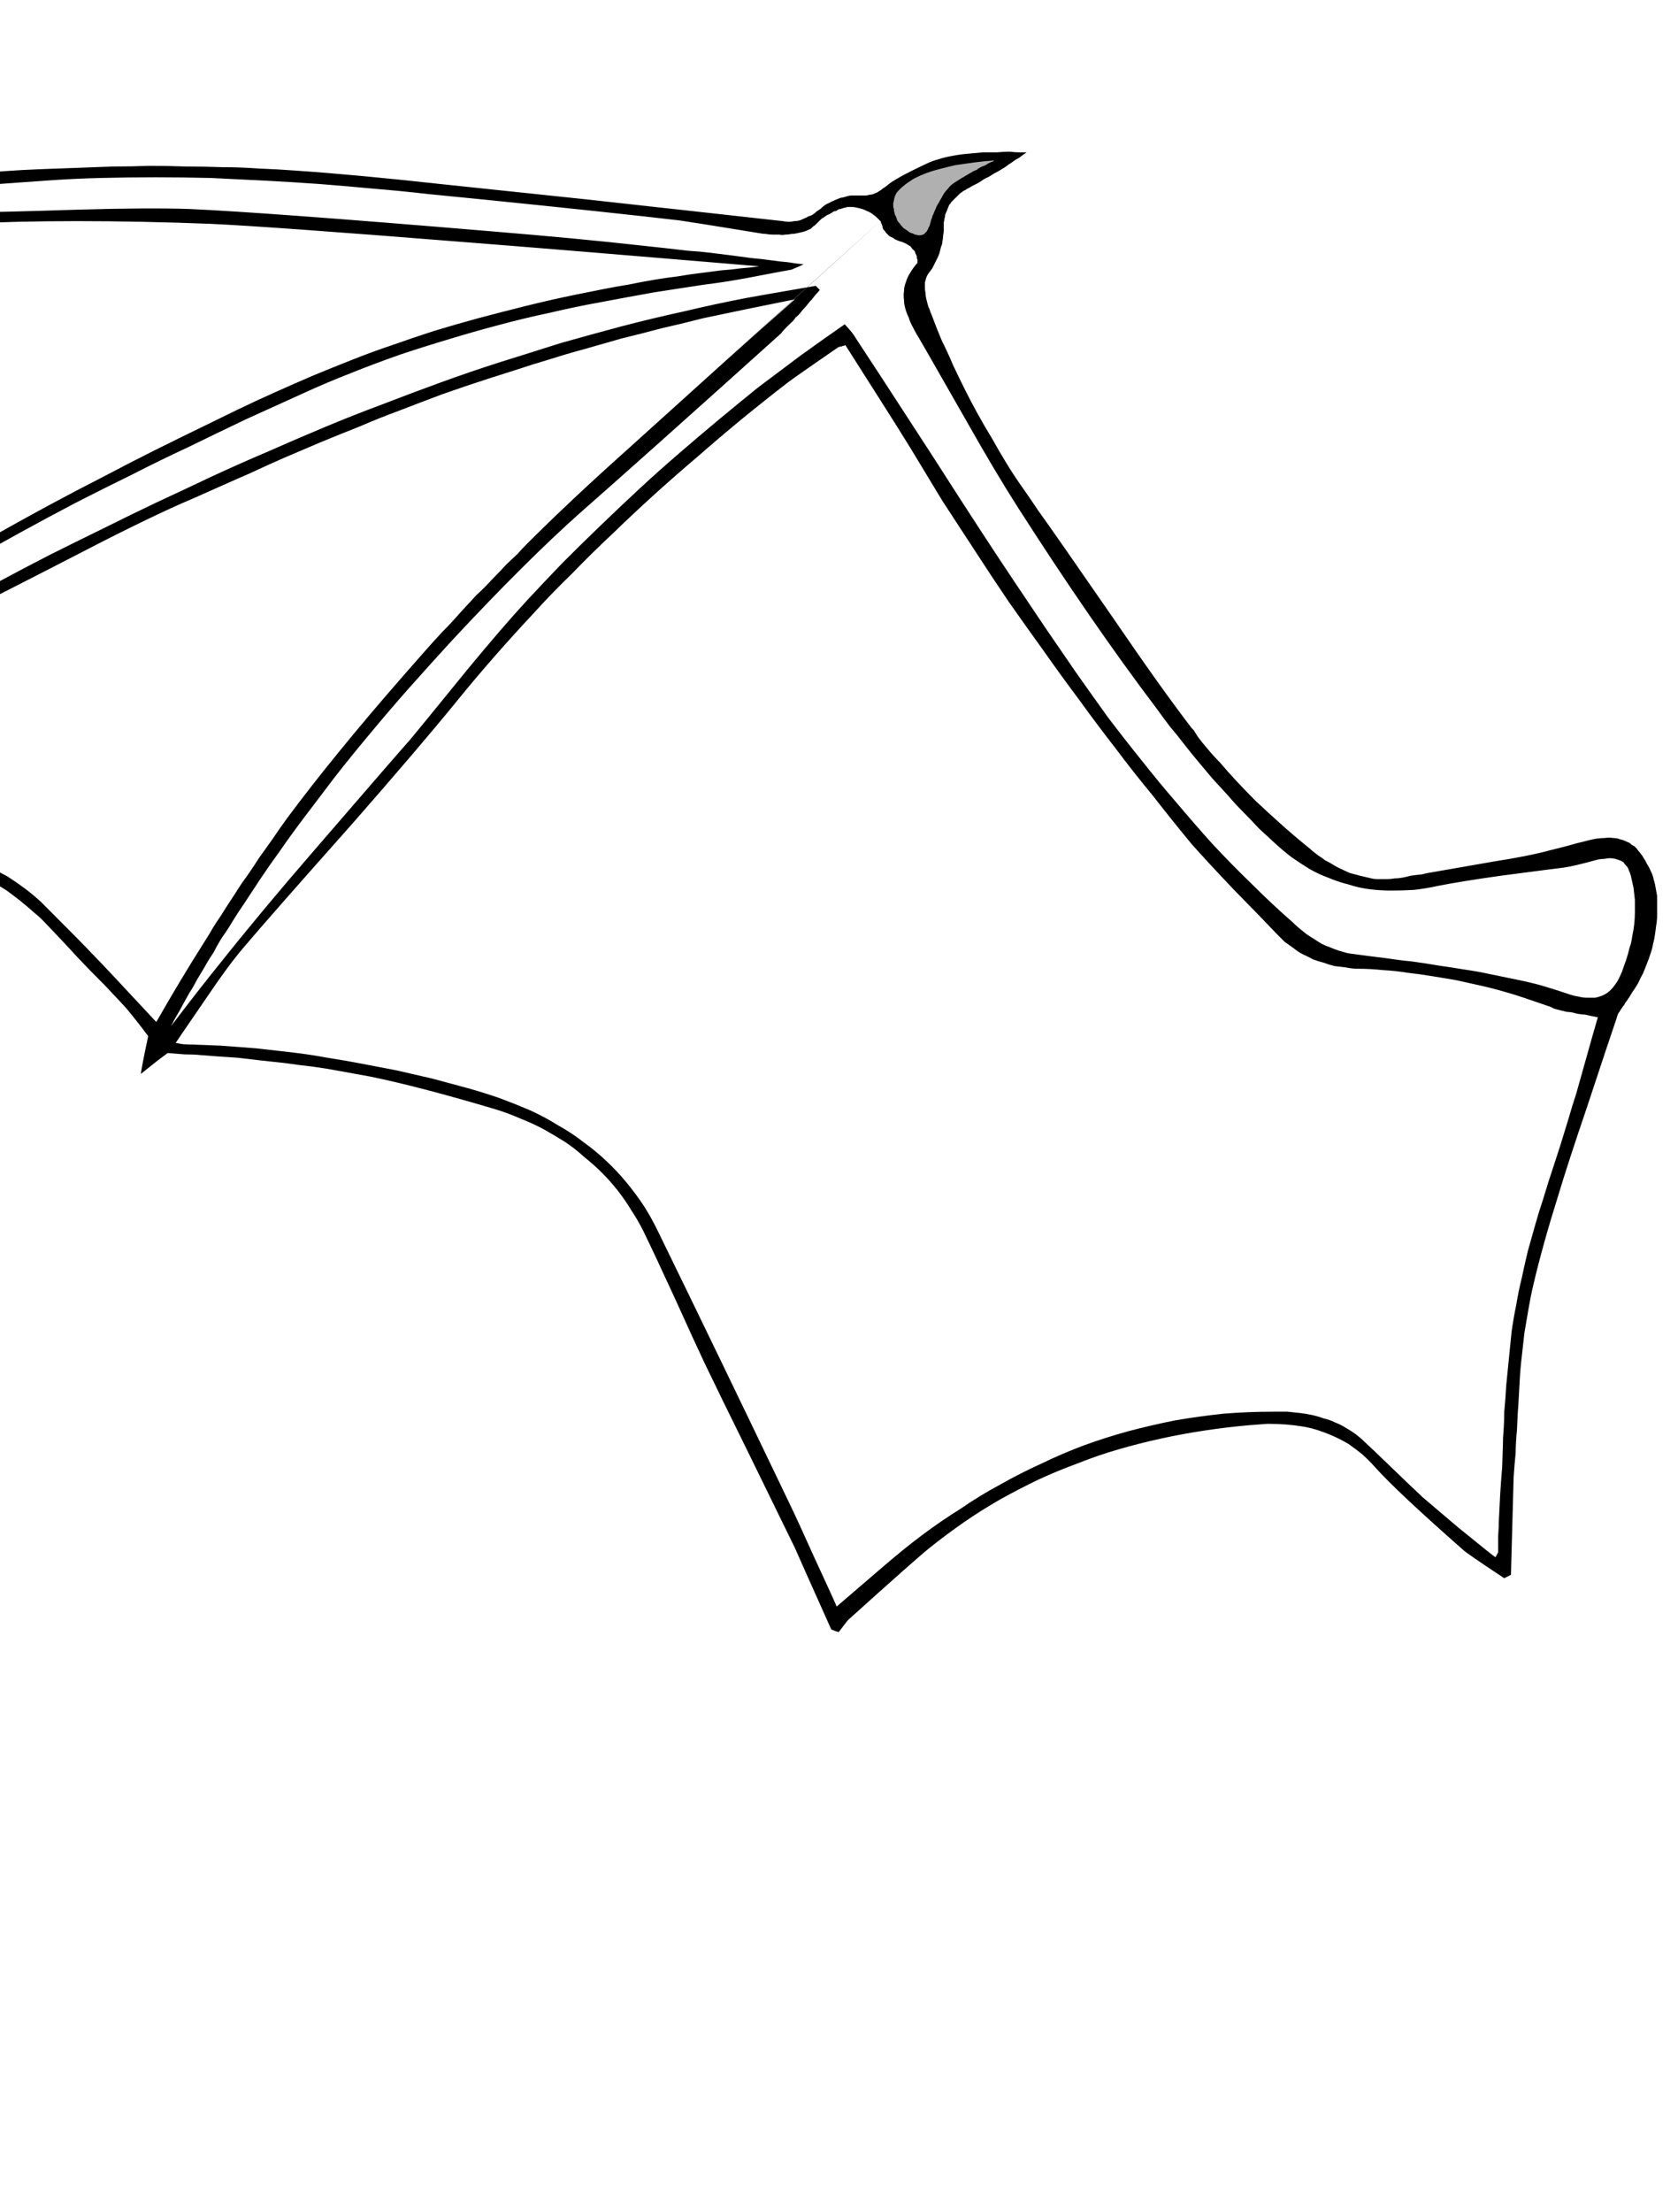 <?xml version="1.0" encoding="UTF-8" standalone="no"?>
<svg xmlns:xlink="http://www.w3.org/1999/xlink" height="164.05px" width="124.55px" xmlns="http://www.w3.org/2000/svg">
  <g transform="matrix(1.0, 0.0, 0.0, 1.0, 0.75, 82.0)">
    <path d="M60.95 38.85 Q58.35 33.05 58.25 32.8 57.2 30.65 54.9 25.95 52.7 21.5 51.55 19.1 51.0 17.95 49.3 14.2 47.9 11.15 47.0 9.3 46.6 8.5 46.1 7.75 45.65 7.0 45.1 6.3 44.55 5.6 43.95 5.0 43.3 4.35 42.6 3.8 41.95 3.2 41.2 2.7 40.4 2.2 39.6 1.75 38.75 1.3 37.85 0.95 36.95 0.55 35.95 0.25 30.4 -1.4 26.75 -2.15 25.65 -2.35 24.55 -2.55 23.5 -2.75 22.4 -2.9 21.45 -3.0 20.45 -3.15 19.5 -3.25 18.6 -3.35 17.75 -3.45 16.9 -3.55 16.15 -3.6 15.4 -3.65 14.75 -3.7 14.1 -3.75 13.65 -3.8 12.95 -3.8 12.4 -3.85 11.7 -3.9 11.0 -3.4 9.7 -2.35 9.85 -3.3 10.25 -5.15 9.55 -6.1 8.6 -7.25 8.0 -7.9 7.05 -8.9 5.8 -10.15 5.05 -10.95 4.0 -12.1 2.75 -13.4 2.3 -13.9 1.8 -14.3 1.3 -14.75 0.8 -15.15 0.3 -15.55 -0.25 -15.95 -0.8 -16.3 -1.4 -16.65 -2.0 -16.95 -2.6 -17.25 -3.2 -17.5 -3.85 -17.75 -4.5 -18.0 -5.2 -18.2 -5.85 -18.4 -6.6 -18.55 -9.45 -19.15 -15.4 -20.45 -21.2 -21.7 -24.2 -22.3 -24.35 -22.35 -24.45 -22.35 -24.6 -22.4 -24.8 -22.4 -24.95 -22.45 -25.1 -22.45 -25.3 -22.45 -25.5 -22.45 -25.7 -22.45 -25.9 -22.45 -26.1 -22.45 -26.35 -22.4 -26.55 -22.4 -26.8 -22.35 -27.05 -22.3 -27.25 -22.25 -27.6 -22.15 -27.95 -22.05 -28.3 -21.95 -28.6 -21.8 -28.9 -21.65 -29.15 -21.5 -29.4 -21.4 -29.6 -21.25 -29.8 -21.15 -30.0 -21.0 -30.3 -20.8 -30.25 -20.8 -30.4 -20.75 -30.45 -20.7 -30.55 -20.65 -30.55 -20.7 -30.6 -20.75 -30.5 -20.85 -30.45 -21.0 -30.3 -21.2 -30.15 -21.45 -29.9 -21.7 -29.65 -22.0 -29.4 -22.3 -29.1 -22.65 -28.75 -23.0 -28.45 -23.35 -28.1 -23.7 -27.7 -24.05 -27.35 -24.35 -27.0 -24.7 -26.65 -24.95 -26.65 -24.95 -26.55 -25.05 -26.5 -25.1 -26.45 -25.15 -26.35 -25.2 -26.3 -25.25 -26.2 -25.35 -26.15 -25.4 -26.05 -25.5 -25.95 -25.6 -25.9 -25.7 -25.8 -25.8 -25.7 -25.9 -25.65 -26.05 -25.55 -26.15 -25.5 -26.3 -25.45 -26.4 -25.4 -26.5 -25.35 -26.55 -25.35 -26.65 -25.3 -26.75 -25.25 -26.85 -25.25 -26.95 -25.2 -27.05 -25.2 -27.15 -25.15 -27.25 -25.15 -27.35 -25.15 -27.45 -25.1 -27.55 -25.1 -27.65 -25.1 -27.75 -25.1 -27.85 -25.05 -28.85 -25.05 -29.8 -25.05 -30.75 -25.05 -31.7 -25.1 -32.7 -25.15 -33.6 -25.25 -34.6 -25.35 -35.55 -25.45 -36.5 -25.65 -37.4 -25.8 -38.35 -26.0 -39.3 -26.25 -40.25 -26.5 -41.2 -26.75 -42.1 -27.1 -43.05 -27.25 -43.45 -27.4 -43.8 -27.55 -44.15 -27.7 -44.5 -27.85 -44.85 -28.05 -45.2 -28.25 -45.5 -28.5 -45.85 -28.7 -46.15 -29.0 -46.45 -29.25 -46.75 -29.55 -47.0 -29.85 -47.3 -30.15 -47.55 -30.5 -47.8 -30.9 -48.0 -40.25 -53.5 -47.8 -57.55 -48.05 -57.7 -48.35 -57.85 -48.65 -57.95 -49.0 -58.05 -49.3 -58.15 -49.6 -58.3 -49.9 -58.35 -50.3 -58.45 -50.55 -58.55 -51.0 -58.65 -52.15 -58.95 -51.7 -58.8 -52.1 -58.9 -52.4 -59.0 -52.8 -59.1 -53.15 -59.2 -52.9 -59.3 -52.65 -59.45 -52.45 -59.5 -52.15 -59.65 -51.65 -59.9 -51.7 -59.9 -51.4 -60.05 -51.2 -60.1 -50.95 -60.25 -50.7 -60.35 -50.45 -60.45 -50.25 -60.55 -50.0 -60.65 -49.75 -60.7 -49.5 -60.8 -49.25 -60.85 -46.0 -61.7 -33.15 -64.8 -31.2 -65.3 -29.15 -65.7 -27.15 -66.1 -25.1 -66.5 -23.1 -66.85 -21.05 -67.15 -19.05 -67.5 -16.95 -67.75 -14.95 -68.0 -12.85 -68.25 -10.85 -68.45 -8.75 -68.65 -6.75 -68.85 -4.6 -69.0 -2.6 -69.15 -0.5 -69.3 0.9 -69.4 2.2 -69.45 3.6 -69.5 4.95 -69.55 6.3 -69.6 7.65 -69.65 9.0 -69.65 10.35 -69.7 11.7 -69.7 13.05 -69.65 14.4 -69.65 15.75 -69.6 17.1 -69.6 18.45 -69.5 19.8 -69.45 21.15 -69.35 25.6 -69.05 31.95 -68.35 57.2 -65.7 42.8 -67.2 49.75 -66.45 57.35 -65.6 57.6 -65.55 57.8 -65.55 58.0 -65.55 58.2 -65.6 58.4 -65.6 58.6 -65.65 58.75 -65.7 58.95 -65.8 59.1 -65.85 59.25 -65.95 59.45 -66.0 59.6 -66.1 59.75 -66.2 59.9 -66.35 60.1 -66.45 60.25 -66.6 60.35 -66.7 60.5 -66.8 60.65 -66.9 60.8 -66.95 60.95 -67.05 61.1 -67.1 61.3 -67.2 61.45 -67.25 61.65 -67.35 61.8 -67.35 61.95 -67.4 62.15 -67.45 62.3 -67.5 62.45 -67.5 62.65 -67.5 62.8 -67.5 63.0 -67.5 63.15 -67.5 63.35 -67.5 63.5 -67.5 63.65 -67.5 63.75 -67.55 63.9 -67.55 64.05 -67.6 64.15 -67.65 64.3 -67.7 64.4 -67.75 64.55 -67.85 64.65 -67.9 64.75 -68.0 64.9 -68.1 65.05 -68.2 65.55 -68.7 68.0 -69.85 68.4 -70.05 68.95 -70.2 69.4 -70.35 70.0 -70.45 70.5 -70.55 71.1 -70.6 71.6 -70.65 72.2 -70.7 72.7 -70.7 73.25 -70.7 73.75 -70.75 74.2 -70.75 74.6 -70.7 74.95 -70.7 75.2 -70.7 75.45 -70.7 75.15 -70.5 74.9 -70.3 74.6 -70.15 74.35 -69.95 74.1 -69.8 73.85 -69.6 73.6 -69.45 73.35 -69.3 73.15 -69.2 72.9 -69.05 72.7 -68.9 72.45 -68.8 72.25 -68.7 72.05 -68.55 71.9 -68.45 71.7 -68.35 71.5 -68.25 71.4 -68.2 71.25 -68.1 71.15 -68.05 71.0 -68.0 70.9 -67.9 70.75 -67.85 70.65 -67.75 70.55 -67.7 70.45 -67.6 70.35 -67.5 70.25 -67.4 70.15 -67.3 70.05 -67.2 69.95 -67.1 69.85 -67.0 69.8 -66.9 69.7 -66.8 69.65 -66.65 69.6 -66.55 69.55 -66.4 69.5 -66.3 69.45 -66.2 69.4 -66.05 69.4 -65.9 69.35 -65.8 69.35 -65.65 69.3 -65.5 69.3 -65.4 69.3 -65.25 69.3 -65.1 69.3 -64.95 69.3 -64.75 69.25 -64.5 69.25 -64.3 69.2 -64.1 69.2 -63.9 69.1 -63.7 69.05 -63.5 69.0 -63.3 68.95 -63.1 68.85 -62.9 68.75 -62.7 68.65 -62.5 68.55 -62.3 68.45 -62.1 68.3 -61.9 68.15 -61.7 68.05 -61.55 68.0 -61.4 67.95 -61.25 67.9 -61.05 67.9 -60.9 67.9 -60.65 67.9 -60.5 67.95 -60.25 67.95 -60.05 68.0 -59.85 68.05 -59.65 68.1 -59.45 68.15 -59.25 68.25 -59.05 68.3 -58.85 68.4 -58.65 68.75 -57.7 69.15 -56.75 69.6 -55.85 70.0 -54.9 70.45 -53.95 70.9 -53.05 71.35 -52.15 71.85 -51.25 72.35 -50.35 72.9 -49.45 73.4 -48.55 73.95 -47.65 74.5 -46.75 75.1 -45.9 75.7 -45.05 76.3 -44.15 77.6 -42.35 81.95 -36.05 85.4 -31.0 87.7 -28.0 87.7 -28.0 87.85 -27.85 88.0 -27.6 88.2 -27.3 88.5 -26.9 88.85 -26.5 89.3 -25.95 89.8 -25.45 90.35 -24.8 91.0 -24.1 91.7 -23.35 92.45 -22.6 93.3 -21.8 94.25 -20.95 95.25 -20.05 96.3 -19.2 96.5 -19.05 96.65 -18.9 96.9 -18.7 97.1 -18.55 97.35 -18.4 97.6 -18.2 97.9 -18.05 98.15 -17.9 98.45 -17.7 98.8 -17.55 99.1 -17.4 99.45 -17.25 99.85 -17.15 100.2 -17.05 100.6 -16.95 101.05 -16.85 101.25 -16.8 101.45 -16.8 101.65 -16.8 101.85 -16.8 102.05 -16.8 102.25 -16.8 102.5 -16.8 102.75 -16.85 103.0 -16.85 103.3 -16.9 103.6 -16.95 103.95 -17.05 104.3 -17.1 104.8 -17.15 105.15 -17.25 105.8 -17.35 106.1 -17.4 110.1 -18.1 112.7 -18.5 114.35 -18.95 114.75 -19.05 115.35 -19.2 116.1 -19.4 116.25 -19.45 116.7 -19.55 117.05 -19.65 117.45 -19.75 117.75 -19.8 118.1 -19.85 118.4 -19.85 118.7 -19.9 118.95 -19.85 119.25 -19.85 119.5 -19.75 119.75 -19.7 120.05 -19.55 120.2 -19.5 120.3 -19.4 120.4 -19.3 120.55 -19.25 120.65 -19.15 120.75 -19.05 120.8 -18.95 120.9 -18.85 121.0 -18.75 121.05 -18.65 121.15 -18.55 121.2 -18.45 121.25 -18.35 121.35 -18.2 121.4 -18.15 121.45 -18.0 121.65 -17.7 121.8 -17.35 121.95 -17.05 122.0 -16.75 122.1 -16.45 122.15 -16.1 122.2 -15.85 122.25 -15.55 122.25 -15.25 122.25 -14.95 122.25 -14.7 122.25 -14.4 122.25 -14.2 122.25 -13.95 122.2 -13.35 122.2 -13.5 122.15 -13.1 122.1 -12.75 122.05 -12.35 121.95 -12.0 121.9 -11.65 121.75 -11.25 121.65 -10.9 121.5 -10.55 121.35 -10.15 121.2 -9.8 121.0 -9.45 120.85 -9.1 120.65 -8.75 120.4 -8.4 120.2 -8.05 119.95 -7.7 119.85 -7.6 119.85 -7.55 119.8 -7.45 119.75 -7.4 119.65 -7.3 119.65 -7.25 119.55 -7.15 119.55 -7.1 119.5 -7.05 119.45 -6.95 119.4 -6.9 119.35 -6.8 119.3 -6.7 119.3 -6.65 119.25 -6.55 119.25 -6.5 118.7 -4.9 117.05 0.1 115.65 4.2 114.9 6.7 113.75 10.35 113.05 13.35 112.85 14.2 112.7 15.1 112.55 15.95 112.4 16.85 112.3 17.7 112.2 18.65 112.1 19.45 112.05 20.4 112.0 21.2 111.95 22.2 111.9 22.7 111.85 24.0 111.75 25.1 111.75 25.75 111.65 26.75 111.6 27.55 111.6 27.75 111.4 34.8 111.2 34.9 110.9 35.05 108.1 33.2 107.85 32.95 102.85 28.55 101.3 26.8 100.85 26.3 100.35 25.85 99.85 25.45 99.35 25.1 98.85 24.8 98.3 24.55 97.75 24.3 97.15 24.1 96.55 23.9 95.95 23.8 95.35 23.7 94.7 23.65 94.05 23.6 93.35 23.6 92.7 23.65 92.0 23.7 90.3 23.85 88.65 24.1 87.0 24.35 85.4 24.7 83.8 25.05 82.25 25.5 80.7 25.95 79.2 26.55 77.7 27.1 76.3 27.75 74.85 28.45 73.5 29.2 72.1 30.0 70.8 30.9 69.5 31.8 68.25 32.8 67.25 33.6 62.2 38.15 62.15 38.2 61.5 39.05 61.3 39.0 60.95 38.85 L60.95 38.85 M62.0 -56.4 Q61.95 -56.4 61.9 -56.35 61.85 -56.35 61.8 -56.35 61.75 -56.3 61.7 -56.3 61.6 -56.3 61.6 -56.3 61.55 -56.3 61.55 -56.25 61.5 -56.25 61.5 -56.25 61.45 -56.25 61.45 -56.25 61.4 -56.2 61.4 -56.2 58.35 -54.1 57.75 -53.65 56.0 -52.3 54.35 -50.95 52.65 -49.55 51.05 -48.15 49.4 -46.75 47.85 -45.35 46.25 -43.9 44.7 -42.4 43.15 -40.95 41.7 -39.45 40.15 -37.95 38.75 -36.4 37.3 -34.85 35.9 -33.25 34.5 -31.65 33.2 -30.05 30.35 -26.55 25.35 -20.85 19.3 -14.05 17.35 -11.75 16.2 -10.4 14.75 -8.25 12.0 -4.25 12.3 -4.65 12.8 -4.55 12.9 -4.55 14.25 -4.5 15.6 -4.45 16.9 -4.35 18.25 -4.25 19.6 -4.1 20.9 -3.95 22.2 -3.8 23.55 -3.55 24.85 -3.35 26.15 -3.1 27.45 -2.85 28.75 -2.6 30.05 -2.3 31.35 -2.0 32.65 -1.65 33.95 -1.3 35.2 -0.95 36.35 -0.55 37.55 -0.1 38.6 0.35 39.7 0.85 40.65 1.45 41.65 2.0 42.55 2.7 43.45 3.35 44.25 4.1 45.05 4.85 45.75 5.7 46.45 6.55 47.05 7.45 47.65 8.4 48.15 9.45 52.45 18.25 57.75 29.3 58.5 30.85 59.55 33.2 61.35 37.1 61.35 37.15 60.95 37.5 64.5 34.45 66.35 32.85 67.7 31.85 69.1 30.8 70.55 29.9 72.0 28.9 73.5 28.1 75.0 27.25 76.55 26.55 78.1 25.8 79.7 25.2 81.35 24.6 83.0 24.15 84.7 23.7 86.45 23.35 88.2 23.05 90.05 22.85 91.9 22.7 93.8 22.7 94.3 22.7 94.8 22.7 95.3 22.75 95.75 22.8 96.2 22.85 96.65 22.95 97.1 23.05 97.5 23.2 97.95 23.3 98.35 23.5 98.75 23.65 99.15 23.9 99.5 24.1 99.85 24.35 100.25 24.65 100.55 24.95 101.1 25.45 102.7 27.0 104.05 28.3 104.85 29.05 105.9 29.95 107.5 31.3 110.15 33.45 110.25 33.5 110.45 33.15 110.45 33.1 110.45 32.75 110.45 31.95 110.5 31.25 110.5 30.85 110.55 29.95 110.6 28.85 110.65 28.0 110.75 26.8 110.85 23.9 110.8 24.8 110.9 23.65 110.9 22.75 111.0 21.7 111.05 20.75 111.15 19.7 111.25 18.75 111.35 17.7 111.45 16.75 111.6 15.7 111.8 14.75 111.95 13.8 112.2 12.8 112.4 11.85 112.65 10.8 112.9 9.9 113.2 8.85 113.45 7.95 113.8 6.9 114.05 6.1 114.4 4.95 113.9 6.55 115.05 3.0 115.4 1.85 115.65 1.05 115.95 0.0 116.25 -0.9 117.75 -6.25 117.85 -6.55 117.6 -6.6 117.35 -6.65 117.15 -6.7 116.9 -6.75 116.75 -6.75 116.4 -6.8 116.15 -6.85 116.0 -6.9 115.75 -6.95 115.55 -6.95 115.35 -7.0 115.15 -7.05 114.95 -7.1 114.75 -7.15 114.55 -7.2 114.4 -7.3 113.55 -7.6 112.65 -7.9 111.8 -8.2 110.9 -8.45 110.05 -8.7 109.15 -8.9 108.25 -9.1 107.35 -9.3 106.5 -9.45 105.55 -9.6 104.65 -9.75 103.75 -9.85 102.85 -10.0 101.9 -10.05 100.95 -10.15 100.05 -10.15 99.6 -10.15 99.15 -10.25 98.75 -10.3 98.3 -10.35 97.9 -10.45 97.5 -10.6 97.1 -10.7 96.7 -10.85 96.35 -11.05 96.0 -11.2 95.6 -11.4 95.3 -11.65 94.95 -11.9 94.6 -12.15 94.3 -12.45 94.0 -12.75 93.35 -13.45 90.8 -16.05 88.85 -18.1 87.7 -19.4 86.25 -21.15 84.85 -22.95 83.4 -24.7 82.05 -26.5 80.65 -28.3 79.35 -30.1 78.0 -31.9 76.7 -33.75 75.4 -35.55 74.1 -37.4 72.85 -39.25 71.65 -41.1 70.4 -43.0 69.2 -44.85 68.05 -46.75 66.9 -48.65 65.95 -50.2 64.45 -52.55 62.0 -56.4 62.0 -56.4 L62.0 -56.4 M55.6 -62.25 Q40.7 -63.5 33.65 -64.05 19.25 -65.2 14.85 -65.4 12.3 -65.5 9.75 -65.55 7.4 -65.6 5.0 -65.6 2.75 -65.6 0.55 -65.55 -1.5 -65.5 -3.55 -65.4 -5.4 -65.35 -7.3 -65.2 -8.95 -65.15 -10.65 -65.0 -12.05 -64.9 -13.6 -64.8 -14.65 -64.7 -16.15 -64.55 -18.0 -64.4 -19.8 -64.2 -21.75 -64.0 -23.65 -63.8 -25.65 -63.55 -27.65 -63.3 -29.75 -63.05 -31.8 -62.75 -33.95 -62.4 -36.1 -62.05 -38.35 -61.7 -40.6 -61.3 -42.9 -60.85 -45.2 -60.4 -47.55 -59.95 -49.9 -59.4 -45.8 -57.7 -44.3 -57.05 -43.35 -56.65 -42.35 -56.2 -41.4 -55.75 -40.5 -55.25 -39.55 -54.8 -38.65 -54.3 -37.75 -53.8 -36.85 -53.25 -35.95 -52.75 -35.1 -52.2 -34.2 -51.65 -33.35 -51.05 -32.5 -50.5 -31.7 -49.9 -30.85 -49.3 -30.05 -48.7 -29.65 -48.4 -29.25 -48.05 -28.9 -47.75 -28.55 -47.4 -28.2 -47.1 -27.9 -46.7 -27.6 -46.35 -27.35 -46.0 -27.05 -45.6 -26.85 -45.25 -26.6 -44.85 -26.45 -44.45 -26.25 -44.0 -26.1 -43.6 -25.95 -43.15 -25.85 -42.7 -24.65 -37.25 -24.4 -34.95 -24.25 -33.45 -24.3 -31.2 -24.35 -26.4 -24.35 -27.4 -24.2 -27.4 -23.9 -27.3 -23.75 -27.4 -23.25 -27.75 -22.85 -28.05 -22.65 -28.2 -23.2 -27.8 -18.5 -31.4 -16.0 -33.3 -14.2 -34.45 -12.4 -35.65 -10.5 -36.8 -8.65 -37.95 -6.7 -39.1 -4.85 -40.2 -2.9 -41.3 -1.0 -42.4 1.0 -43.5 2.9 -44.55 4.9 -45.6 6.85 -46.6 8.85 -47.65 10.8 -48.65 12.85 -49.65 14.8 -50.6 16.85 -51.6 18.3 -52.3 19.65 -52.9 21.1 -53.55 22.5 -54.15 23.95 -54.75 25.35 -55.3 26.85 -55.9 28.35 -56.4 29.9 -56.95 31.45 -57.45 33.1 -57.95 34.75 -58.4 36.45 -58.85 38.25 -59.3 40.05 -59.75 42.0 -60.15 43.0 -60.35 44.0 -60.55 45.0 -60.75 45.95 -60.9 46.9 -61.1 47.8 -61.25 48.7 -61.4 49.55 -61.5 50.4 -61.65 51.25 -61.75 52.0 -61.85 52.8 -61.95 53.55 -62.0 54.25 -62.1 54.95 -62.15 55.6 -62.25 L55.6 -62.25 M58.25 -59.8 Q56.5 -59.45 54.8 -59.1 53.1 -58.75 51.45 -58.4 49.9 -58.0 48.35 -57.65 46.85 -57.25 45.4 -56.9 44.0 -56.5 42.6 -56.1 41.3 -55.75 40.05 -55.35 38.85 -55.0 37.65 -54.6 36.55 -54.25 35.45 -53.9 33.75 -53.35 32.05 -52.75 30.45 -52.15 28.9 -51.55 27.4 -51.0 25.9 -50.35 24.5 -49.8 23.05 -49.2 21.75 -48.65 20.35 -48.05 19.2 -47.55 17.7 -46.85 17.45 -46.75 15.2 -45.75 13.65 -45.05 12.7 -44.65 9.55 -43.25 4.65 -40.7 -1.65 -37.45 -3.35 -36.65 -4.7 -36.0 -6.1 -35.25 -7.45 -34.55 -8.8 -33.8 -10.15 -33.1 -11.5 -32.3 -12.75 -31.55 -14.1 -30.8 -15.4 -30.0 -16.7 -29.2 -17.95 -28.45 -19.25 -27.6 -20.5 -26.8 -21.8 -25.95 -23.05 -25.15 -24.35 -24.3 -24.5 -24.2 -24.8 -23.95 -25.1 -23.75 -25.3 -23.6 -24.3 -23.25 -24.05 -23.2 -12.05 -20.65 -9.2 -20.05 -8.3 -19.85 -7.6 -19.7 -6.75 -19.5 -6.05 -19.3 -5.2 -19.1 -4.5 -18.85 -3.7 -18.6 -3.0 -18.35 -2.25 -18.05 -1.55 -17.7 -0.85 -17.35 -0.2 -17.0 0.5 -16.55 1.1 -16.1 1.7 -15.65 2.3 -15.1 5.7 -11.7 6.15 -11.2 6.9 -10.45 10.85 -6.2 12.65 -9.35 14.3 -11.95 14.55 -12.35 14.8 -12.75 15.05 -13.2 15.35 -13.65 15.7 -14.15 16.0 -14.65 16.4 -15.25 16.75 -15.8 17.15 -16.45 17.6 -17.05 18.05 -17.7 18.5 -18.4 19.0 -19.1 19.5 -19.8 20.0 -20.55 20.55 -21.3 24.0 -25.95 29.2 -31.9 29.95 -32.75 30.65 -33.55 31.35 -34.35 32.05 -35.1 32.75 -35.8 33.4 -36.55 34.0 -37.2 34.6 -37.85 35.2 -38.4 35.75 -39.0 36.25 -39.5 36.75 -40.05 37.2 -40.5 37.65 -40.9 38.0 -41.3 38.35 -41.65 41.55 -44.85 45.75 -48.6 79.15 -78.75 53.2 -55.3 55.75 -57.6 58.25 -59.8 L58.25 -59.8 M59.8 -60.8 Q59.9 -60.7 60.1 -60.5 59.95 -60.3 59.75 -60.1 59.6 -59.9 59.4 -59.65 59.6 -59.95 59.05 -59.25 58.8 -59.0 58.7 -58.85 58.5 -58.6 58.3 -58.45 58.15 -58.2 57.95 -58.05 57.75 -57.85 57.55 -57.65 57.35 -57.45 57.2 -57.25 46.8 -47.9 42.35 -44.0 38.3 -40.4 32.8 -34.5 31.15 -32.7 29.55 -30.9 28.05 -29.2 26.6 -27.45 25.3 -25.9 24.05 -24.3 22.95 -22.85 21.85 -21.4 20.9 -20.15 20.0 -18.85 19.2 -17.75 18.5 -16.7 17.9 -15.8 17.35 -14.95 16.9 -14.3 16.5 -13.65 16.15 -13.05 15.75 -12.5 15.4 -11.95 15.1 -11.35 14.75 -10.85 14.45 -10.3 14.15 -9.8 13.85 -9.3 13.6 -8.8 13.3 -8.35 13.05 -7.9 12.8 -7.45 12.6 -7.05 12.35 -6.65 12.15 -6.3 11.95 -5.9 14.0 -8.6 15.5 -10.45 18.6 -14.35 22.5 -18.85 28.8 -26.15 29.7 -27.15 30.0 -27.5 33.95 -32.35 36.55 -35.5 38.35 -37.45 39.65 -38.85 41.0 -40.25 42.35 -41.6 43.75 -42.95 45.15 -44.3 46.55 -45.6 48.0 -46.95 49.45 -48.2 50.95 -49.5 52.45 -50.75 53.95 -52.0 55.5 -53.25 57.1 -54.45 58.7 -55.65 60.3 -56.8 61.95 -57.95 62.6 -57.25 62.75 -56.95 63.75 -55.45 68.65 -47.9 72.2 -42.35 74.55 -38.85 75.75 -37.05 76.8 -35.5 78.0 -33.75 79.1 -32.15 80.3 -30.45 81.45 -28.85 82.7 -27.2 83.95 -25.65 85.25 -24.0 86.55 -22.5 87.9 -20.9 89.25 -19.4 90.7 -17.85 92.15 -16.45 93.65 -14.95 95.25 -13.55 95.5 -13.3 95.75 -13.1 96.0 -12.9 96.25 -12.7 96.55 -12.5 96.8 -12.35 97.1 -12.15 97.35 -12.0 97.65 -11.85 97.95 -11.75 98.3 -11.6 98.6 -11.5 98.95 -11.4 99.3 -11.3 99.7 -11.25 100.05 -11.2 100.75 -11.1 102.0 -10.95 103.35 -10.75 104.0 -10.7 105.1 -10.55 105.95 -10.4 107.0 -10.25 107.9 -10.1 108.95 -9.95 109.85 -9.75 110.85 -9.55 111.8 -9.35 112.8 -9.15 113.7 -8.9 114.7 -8.6 115.6 -8.3 116.0 -8.15 116.35 -8.1 116.75 -8.0 117.05 -8.0 117.35 -8.0 117.65 -8.0 117.9 -8.05 118.15 -8.15 118.4 -8.25 118.6 -8.4 118.85 -8.6 119.0 -8.8 119.2 -9.05 119.35 -9.3 119.5 -9.6 119.65 -9.95 119.8 -10.4 119.95 -10.8 120.1 -11.25 120.2 -11.7 120.35 -12.1 120.4 -12.55 120.5 -13.0 120.55 -13.45 120.6 -13.9 120.6 -14.35 120.6 -14.8 120.6 -15.25 120.55 -15.7 120.5 -16.15 120.4 -16.6 120.3 -17.05 120.25 -17.25 120.15 -17.45 120.1 -17.65 119.95 -17.8 119.85 -17.9 119.75 -18.05 119.6 -18.15 119.45 -18.2 119.3 -18.25 119.15 -18.3 118.95 -18.35 118.75 -18.35 118.55 -18.35 118.35 -18.3 118.1 -18.3 117.85 -18.25 116.05 -17.75 115.3 -17.65 114.85 -17.6 110.65 -17.05 107.8 -16.65 106.0 -16.3 105.1 -16.1 104.2 -16.0 103.35 -15.95 102.5 -15.95 101.7 -15.95 100.9 -16.05 100.1 -16.15 99.35 -16.4 98.55 -16.6 97.85 -16.9 97.15 -17.15 96.45 -17.55 95.8 -17.95 95.15 -18.4 94.55 -18.85 93.95 -19.4 93.35 -19.95 92.7 -20.55 92.15 -21.15 91.55 -21.75 90.95 -22.35 90.4 -23.0 89.85 -23.6 89.25 -24.25 88.75 -24.85 88.2 -25.5 87.65 -26.15 87.15 -26.8 86.65 -27.45 86.1 -28.1 85.6 -28.75 85.1 -29.45 80.25 -35.85 74.75 -44.45 73.15 -46.95 71.0 -50.75 66.95 -57.85 67.35 -57.1 67.15 -57.45 67.0 -57.75 66.8 -58.1 66.7 -58.45 66.55 -58.75 66.45 -59.1 66.35 -59.45 66.35 -59.75 66.3 -60.1 66.35 -60.4 66.35 -60.75 66.5 -61.1 66.6 -61.45 66.8 -61.75 67.0 -62.1 67.3 -62.45 67.3 -62.45 67.35 -62.5 67.35 -62.55 67.35 -62.6 67.35 -62.65 67.35 -62.7 67.35 -62.8 67.3 -62.85 67.3 -62.95 67.3 -63.0 67.25 -63.1 67.2 -63.2 67.2 -63.25 67.15 -63.35 67.1 -63.45 67.0 -63.5 66.9 -63.65 66.8 -63.75 66.7 -63.8 66.55 -63.9 66.45 -63.95 66.35 -64.0 66.25 -64.05 66.05 -64.1 65.9 -64.15 65.8 -64.2 65.65 -64.25 65.55 -64.35 65.4 -64.4 65.25 -64.5 65.15 -64.6 65.0 -64.75 64.95 -64.85 64.9 -64.9 64.85 -64.95 64.8 -65.0 64.8 -65.05 64.75 -65.15 64.75 -65.15 64.75 -65.25 64.7 -65.3 64.7 -65.35 64.7 -65.4 64.65 -65.45 64.65 -65.55 64.6 -65.6 64.55 -65.65 64.45 -65.75 64.45 -65.75 64.4 -65.8 64.35 -65.85 64.3 -65.9 64.2 -66.0 64.1 -66.05 64.0 -66.15 63.9 -66.2 63.75 -66.3 63.6 -66.35 63.4 -66.45 63.25 -66.5 63.05 -66.55 62.85 -66.6 62.65 -66.65 62.45 -66.65 62.35 -66.65 62.25 -66.65 62.1 -66.65 62.0 -66.6 61.9 -66.6 61.8 -66.55 61.75 -66.55 61.65 -66.5 61.55 -66.5 61.45 -66.45 61.4 -66.4 61.3 -66.35 61.2 -66.35 61.1 -66.3 61.05 -66.25 60.95 -66.2 60.8 -66.1 60.65 -66.05 60.5 -65.95 60.35 -65.85 60.25 -65.8 60.15 -65.7 60.05 -65.6 59.95 -65.5 59.75 -65.3 59.8 -65.35 59.7 -65.25 59.6 -65.2 59.55 -65.15 59.45 -65.05 59.35 -65.0 59.25 -64.95 59.05 -64.85 58.85 -64.8 58.65 -64.75 58.4 -64.7 58.2 -64.65 58.0 -64.65 57.75 -64.6 57.55 -64.6 57.3 -64.55 57.1 -64.6 56.85 -64.6 56.6 -64.6 56.35 -64.6 56.1 -64.65 55.9 -64.65 55.65 -64.7 50.75 -65.5 49.7 -65.65 44.55 -66.25 35.15 -67.2 32.65 -67.45 31.1 -67.6 28.9 -67.85 27.05 -68.0 24.9 -68.2 23.0 -68.35 20.9 -68.5 18.95 -68.6 16.85 -68.7 14.9 -68.8 12.8 -68.85 10.8 -68.85 8.75 -68.85 6.7 -68.8 4.65 -68.75 2.6 -68.6 -0.3 -68.4 -2.8 -68.2 -5.65 -67.95 -8.25 -67.75 -11.05 -67.45 -13.6 -67.2 -16.4 -66.9 -18.95 -66.55 -21.7 -66.15 -24.3 -65.75 -27.05 -65.35 -29.6 -64.85 -32.3 -64.35 -34.9 -63.75 -37.55 -63.15 -40.15 -62.5 -40.9 -62.3 -42.45 -61.9 -41.15 -61.85 -38.25 -62.35 -35.7 -62.8 -33.9 -63.1 -31.55 -63.5 -29.6 -63.85 -27.3 -64.2 -25.25 -64.5 -22.95 -64.85 -20.9 -65.1 -18.6 -65.4 -16.5 -65.6 -14.25 -65.8 -12.1 -65.95 -9.85 -66.15 -7.7 -66.2 -5.45 -66.3 -3.25 -66.25 -1.25 -66.25 5.05 -66.45 10.2 -66.6 13.3 -66.5 18.95 -66.25 35.65 -64.85 42.3 -64.3 46.75 -63.8 47.65 -63.7 48.6 -63.6 49.45 -63.5 50.35 -63.4 51.2 -63.35 52.0 -63.25 52.8 -63.15 53.6 -63.05 54.35 -62.95 55.1 -62.85 55.75 -62.8 56.45 -62.7 57.1 -62.6 57.75 -62.55 58.3 -62.45 58.9 -62.4 58.6 -62.25 58.0 -62.0 57.65 -61.95 54.8 -61.4 52.9 -61.05 51.6 -60.9 49.6 -60.6 47.7 -60.3 45.75 -59.95 43.9 -59.6 41.95 -59.25 40.05 -58.8 38.15 -58.4 36.3 -57.9 34.4 -57.4 32.6 -56.85 30.75 -56.3 28.95 -55.7 27.1 -55.05 25.35 -54.35 23.55 -53.65 21.8 -52.85 19.6 -51.85 17.5 -50.9 15.3 -49.85 13.25 -48.85 11.1 -47.85 9.05 -46.8 6.9 -45.75 4.85 -44.7 2.75 -43.6 0.75 -42.5 -1.35 -41.35 -3.35 -40.2 -5.35 -39.05 -7.35 -37.85 -9.35 -36.65 -11.25 -35.4 -13.85 -33.75 -17.4 -31.1 -27.25 -23.75 -23.35 -26.6 -23.4 -26.55 -24.4 -25.55 -20.85 -27.6 -16.35 -30.3 -15.15 -31.0 -13.75 -31.85 -12.65 -32.5 -12.6 -32.55 -10.65 -33.65 -8.75 -34.65 -6.8 -35.75 -4.85 -36.75 -2.9 -37.8 -0.95 -38.8 1.0 -39.85 2.95 -40.85 4.95 -41.85 6.9 -42.8 8.9 -43.8 10.9 -44.75 12.95 -45.7 14.95 -46.65 17.0 -47.6 19.0 -48.45 21.15 -49.4 23.3 -50.3 25.45 -51.2 27.6 -52.0 29.8 -52.85 32.0 -53.65 34.2 -54.45 36.4 -55.15 38.65 -55.85 40.85 -56.55 43.15 -57.2 45.4 -57.8 47.7 -58.4 50.0 -58.9 52.3 -59.45 54.65 -59.9 55.15 -60.0 59.8 -60.8 L59.8 -60.8 M73.05 -70.1 Q72.3 -70.05 71.55 -69.95 70.85 -69.85 70.15 -69.75 69.5 -69.6 68.95 -69.45 68.35 -69.3 67.85 -69.1 67.35 -68.9 67.0 -68.7 66.6 -68.45 66.3 -68.2 66.0 -67.95 65.8 -67.7 65.65 -67.45 65.6 -67.15 65.6 -67.05 65.55 -66.95 65.55 -66.85 65.55 -66.75 65.55 -66.6 65.6 -66.5 65.6 -66.35 65.65 -66.2 65.65 -66.1 65.75 -65.95 65.8 -65.8 65.85 -65.65 65.95 -65.5 66.05 -65.4 66.15 -65.25 66.3 -65.1 66.35 -65.05 66.45 -65.0 66.5 -64.95 66.6 -64.9 66.7 -64.8 66.8 -64.75 66.9 -64.7 66.95 -64.7 67.1 -64.65 67.15 -64.6 67.3 -64.6 67.4 -64.55 67.5 -64.55 67.55 -64.55 67.65 -64.55 67.75 -64.6 67.8 -64.6 67.85 -64.65 67.9 -64.7 67.95 -64.75 68.0 -64.8 68.05 -64.85 68.05 -64.9 68.1 -64.95 68.15 -65.0 68.15 -65.1 68.2 -65.15 68.25 -65.25 68.25 -65.25 68.3 -65.45 68.35 -65.6 68.35 -65.65 68.5 -66.0 68.45 -65.95 68.55 -66.15 68.6 -66.3 68.7 -66.5 68.75 -66.65 68.85 -66.85 68.95 -67.0 69.05 -67.2 69.15 -67.35 69.25 -67.55 69.35 -67.7 69.5 -67.9 69.65 -68.05 69.75 -68.2 69.95 -68.35 70.2 -68.55 71.5 -69.3 71.6 -69.35 71.75 -69.4 71.85 -69.5 71.95 -69.55 72.05 -69.6 72.15 -69.65 72.3 -69.7 72.4 -69.75 72.5 -69.8 72.55 -69.85 72.65 -69.9 72.75 -69.95 72.85 -70.0 72.9 -70.0 73.0 -70.05 73.05 -70.1 L73.05 -70.1" fill="#000000" fill-rule="evenodd" stroke="none"/>
    <path d="M65.2 -65.55 Q65.15 -65.6 65.15 -65.65 65.1 -65.7 65.1 -65.75 65.05 -65.8 65.0 -65.9 65.0 -65.95 64.95 -66.05 64.95 -66.15 64.9 -66.25 64.9 -66.35 64.9 -66.45 64.85 -66.55 64.85 -66.65 64.85 -66.75 64.9 -66.9 64.9 -67.0 64.95 -67.1 64.95 -67.15 65.0 -67.25 65.05 -67.35 65.05 -67.45 65.1 -67.55 65.2 -67.65 65.25 -67.7 65.35 -67.8 65.4 -67.9 65.5 -68.0 65.6 -68.1 65.7 -68.2 65.85 -68.3 65.95 -68.4 66.05 -68.5 66.2 -68.55 66.35 -68.7 66.5 -68.8 66.7 -68.9 66.9 -69.0 67.15 -69.15 67.45 -69.25 67.75 -69.4 68.1 -69.55 68.5 -69.65 68.9 -69.8 69.35 -69.9 69.85 -70.0 70.4 -70.1 70.95 -70.2 71.1 -70.2 71.25 -70.25 71.4 -70.25 71.55 -70.25 71.7 -70.3 71.9 -70.3 72.05 -70.3 72.25 -70.35 72.4 -70.35 72.6 -70.35 72.8 -70.35 73.0 -70.4 73.2 -70.4 73.45 -70.4 73.65 -70.4 73.85 -70.4 73.7 -70.35 73.6 -70.3 73.4 -70.2 73.25 -70.15 73.05 -70.0 72.8 -69.9 72.6 -69.8 72.35 -69.65 72.1 -69.5 71.85 -69.35 71.6 -69.15 71.35 -68.95 71.05 -68.75 70.85 -68.55 70.55 -68.3 70.35 -68.05 70.25 -67.95 70.2 -67.9 70.15 -67.8 70.1 -67.75 70.0 -67.65 69.95 -67.6 69.9 -67.5 69.85 -67.45 69.75 -67.35 69.7 -67.3 69.65 -67.2 69.6 -67.1 69.55 -67.0 69.5 -66.95 69.45 -66.85 69.4 -66.7 69.35 -66.6 69.3 -66.5 69.25 -66.4 69.2 -66.3 69.15 -66.2 69.15 -66.1 69.15 -66.1 69.05 -65.95 69.05 -65.85 69.0 -65.8 68.95 -65.7 68.95 -65.6 68.9 -65.5 68.85 -65.4 68.8 -65.3 68.7 -65.2 68.65 -65.05 68.6 -65.0 68.55 -64.9 68.5 -64.85 68.45 -64.75 68.4 -64.7 68.35 -64.6 68.3 -64.55 68.25 -64.45 68.15 -64.4 68.1 -64.35 68.05 -64.3 68.0 -64.25 67.95 -64.25 67.85 -64.2 67.8 -64.15 67.65 -64.1 67.45 -64.1 67.3 -64.1 67.1 -64.1 66.9 -64.15 66.75 -64.2 66.55 -64.3 66.35 -64.4 66.2 -64.5 66.0 -64.6 65.85 -64.75 65.7 -64.9 65.55 -65.05 65.4 -65.2 65.3 -65.35 65.2 -65.55 L65.2 -65.55" fill="#000000" fill-opacity="0.31" fill-rule="evenodd" stroke="none"/>
  </g>
</svg>
